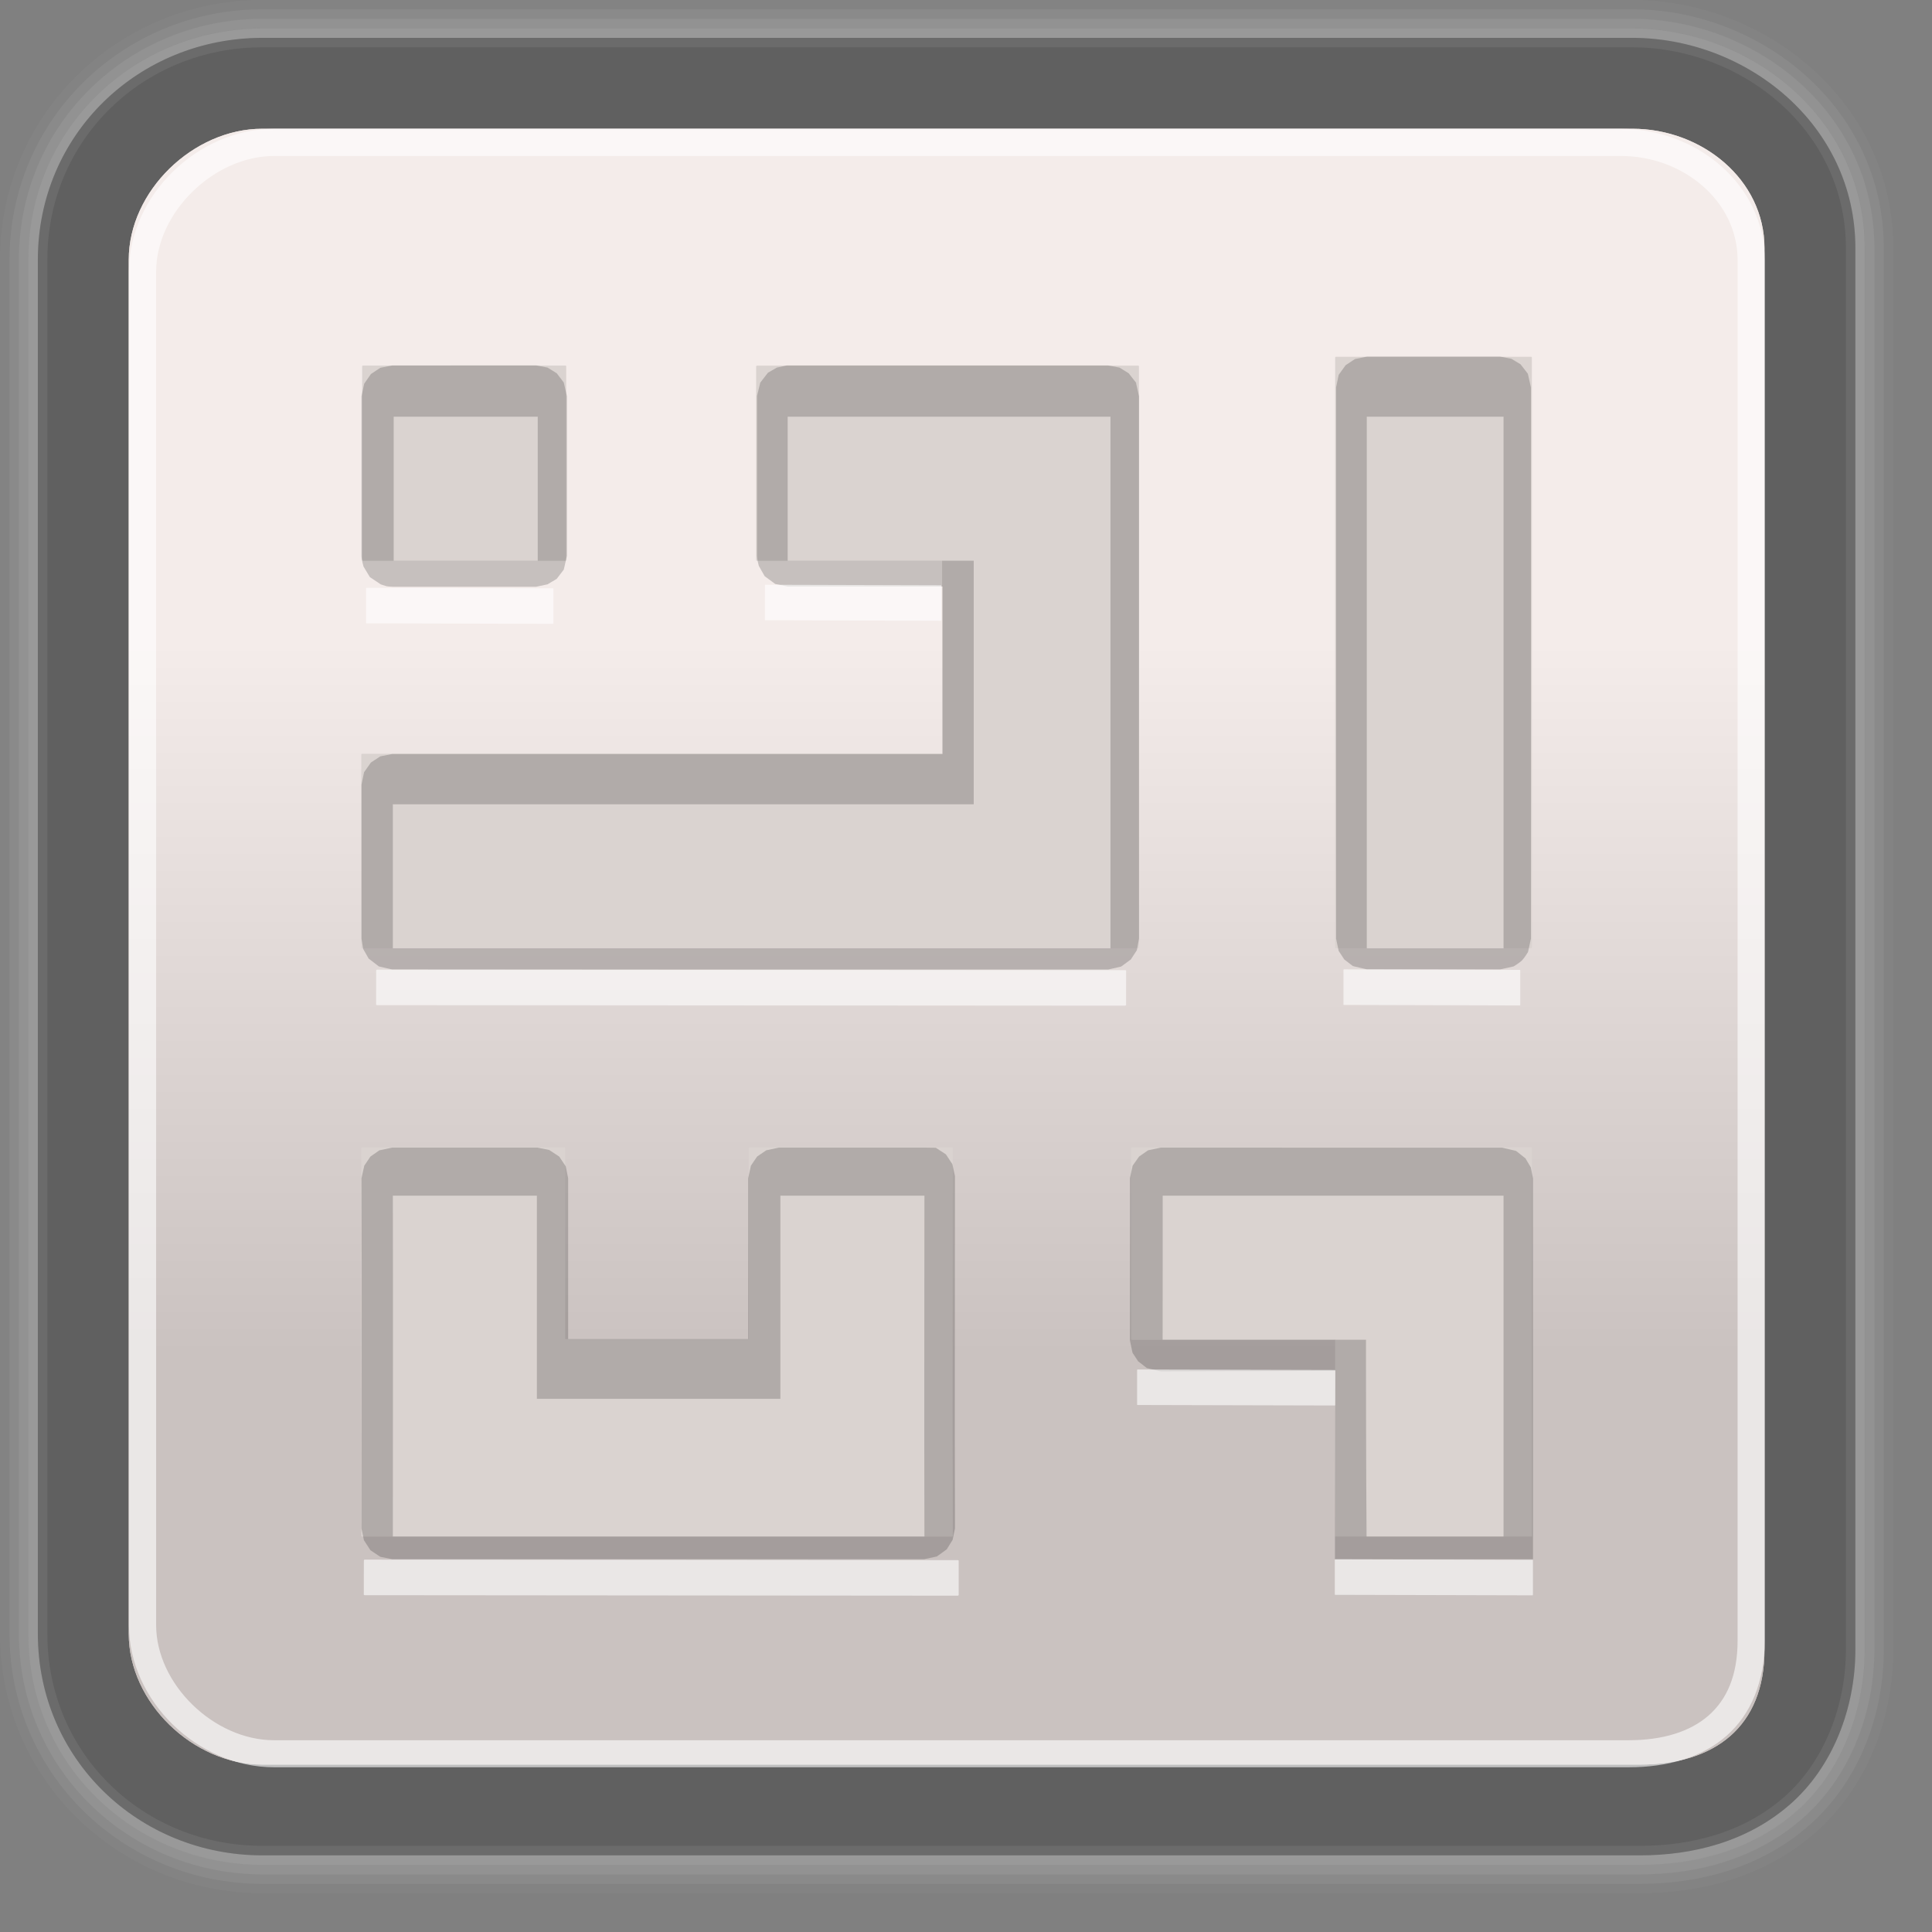 <?xml version="1.0" encoding="UTF-8"?>
<svg width="27px" height="27px" viewBox="0 0 27 27" version="1.1" xmlns="http://www.w3.org/2000/svg" xmlns:xlink="http://www.w3.org/1999/xlink">
    <rect x="0" y="0" width="27" height="27" fill="#808080" stroke="none"/>
    <!-- Generator: Sketch 43.1 (39012) - http://www.bohemiancoding.com/sketch -->
    <title>nav-address</title>
    <desc>Created with Sketch.</desc>
    <defs>
        <linearGradient x1="50.069%" y1="74.969%" x2="50.069%" y2="31.358%" id="linearGradient-1">
            <stop stop-color="#CAC2C0" offset="0%"></stop>
            <stop stop-color="#F4ECEA" offset="100%"></stop>
        </linearGradient>
    </defs>
    <g id="Page-1" stroke="none" stroke-width="1" fill="none" fill-rule="evenodd">
        <g id="nav-address" transform="translate(0, -1)">
            <path d="M3.666,0.999 C1.659,0.999 -4.53e-05,2.593 -4.53e-05,4.632 L-4.53e-05,23.833 C-4.53e-05,25.873 1.663,27.458 3.666,27.458 L22.916,27.458 C23.743,27.458 24.644,27.246 25.363,26.617 C26.099,25.973 26.459,25.005 26.459,24.058 L26.459,4.468 C26.459,2.423 24.666,0.999 22.811,0.999 L3.666,0.999 Z M3.666,1.263 L22.811,1.263 C24.531,1.263 26.195,2.578 26.195,4.468 L26.195,24.058 C26.195,24.938 25.858,25.833 25.189,26.417 C24.53,26.994 23.697,27.195 22.916,27.195 L3.666,27.195 C1.802,27.195 0.264,25.73 0.264,23.833 L0.264,4.632 C0.264,2.736 1.798,1.263 3.666,1.263 Z" id="rect5179-3-1-7-4-3-8-3-9" fill="#FFFFFF" fill-rule="nonzero" opacity="0.03"></path>
            <path d="M3.666,1.13 C1.728,1.13 0.133,2.663 0.133,4.63 L0.133,23.831 C0.133,25.8 1.733,27.327 3.666,27.327 L22.916,27.327 C23.72,27.327 24.588,27.118 25.277,26.515 C25.979,25.901 26.326,24.97 26.326,24.056 L26.326,4.466 C26.326,2.498 24.599,1.13 22.811,1.13 L3.666,1.13 Z M3.666,1.396 L22.811,1.396 C24.464,1.396 26.062,2.653 26.062,4.466 L26.062,24.056 C26.062,24.903 25.738,25.761 25.103,26.316 C24.474,26.866 23.674,27.062 22.916,27.062 L3.666,27.062 C1.871,27.062 0.396,25.657 0.396,23.831 L0.396,4.63 C0.396,2.805 1.867,1.396 3.666,1.396 Z" id="rect5179-3-1-7-4-3-8-3" fill="#FFFFFF" fill-rule="nonzero" opacity="0.06"></path>
            <path d="M3.668,1.263 C1.8,1.263 0.264,2.734 0.264,4.63 L0.264,23.831 C0.264,25.728 1.804,27.195 3.668,27.195 L22.918,27.195 C23.699,27.195 24.53,26.992 25.189,26.415 C25.857,25.831 26.195,24.936 26.195,24.056 L26.195,4.466 C26.195,2.576 24.533,1.263 22.812,1.263 L3.668,1.263 Z M3.668,1.529 L22.812,1.529 C24.399,1.529 25.93,2.731 25.93,4.466 L25.93,24.056 C25.93,24.868 25.615,25.692 25.016,26.216 C24.416,26.74 23.654,26.929 22.918,26.929 L3.668,26.929 C1.942,26.929 0.529,25.585 0.529,23.831 L0.529,4.63 C0.529,2.876 1.938,1.529 3.668,1.529 L3.668,1.529 Z" id="rect5179-3-1-7-4-3-8" fill="#FFFFFF" fill-rule="nonzero" opacity="0.09"></path>
            <path d="M3.668,1.398 C1.869,1.398 0.396,2.805 0.396,4.63 L0.396,23.833 C0.396,25.659 1.873,27.062 3.668,27.062 L22.918,27.062 C23.676,27.062 24.474,26.866 25.103,26.316 C25.737,25.761 26.06,24.902 26.06,24.056 L26.06,4.468 C26.06,2.656 24.466,1.398 22.812,1.398 L3.668,1.398 Z M3.668,1.661 L22.812,1.661 C24.332,1.661 25.797,2.811 25.797,4.468 L25.797,24.056 C25.797,24.834 25.494,25.623 24.93,26.117 C24.36,26.614 23.631,26.796 22.918,26.796 L3.668,26.796 C2.01,26.796 0.662,25.517 0.662,23.833 L0.662,4.63 C0.662,2.947 2.006,1.661 3.668,1.661 L3.668,1.661 Z" id="rect5179-3-1-7-4-3" fill="#FFFFFF" fill-rule="nonzero" opacity="0.12"></path>
            <path d="M3.667,1.529 C1.937,1.529 0.529,2.876 0.529,4.63 L0.529,23.833 C0.529,25.587 1.941,26.929 3.667,26.929 L22.918,26.929 C23.654,26.929 24.417,26.741 25.016,26.217 C25.616,25.692 25.929,24.868 25.929,24.056 L25.929,4.467 C25.929,2.733 24.399,1.529 22.812,1.529 L3.667,1.529 Z M3.667,4.069 L22.812,4.069 C23.161,4.069 23.389,4.282 23.389,4.467 L23.389,24.056 C23.389,24.319 23.353,24.297 23.343,24.306 C23.333,24.315 23.225,24.389 22.918,24.389 L3.667,24.389 C3.458,24.389 3.069,23.998 3.069,23.833 L3.069,4.63 C3.069,4.464 3.462,4.069 3.667,4.069 L3.667,4.069 Z" id="rect5179-3-1-7-4" fill-opacity="0.25" fill="#000000" fill-rule="nonzero"></path>
            <path d="M3.667,2.799 C2.699,2.799 1.799,3.671 1.799,4.631 L1.799,23.833 C1.799,24.793 2.699,25.66 3.667,25.66 L22.919,25.66 C23.962,25.66 24.659,25.132 24.659,24.056 L24.659,4.467 C24.659,3.507 23.781,2.799 22.813,2.799 L3.667,2.799 Z" id="rect5179-3-1-7-5" fill="#DAD3D0" fill-rule="nonzero"></path>
            <path d="M3.667,2.799 C2.699,2.799 1.799,3.671 1.799,4.631 L1.799,23.833 C1.799,24.793 2.699,25.66 3.667,25.66 L22.919,25.66 C23.962,25.66 24.659,25.132 24.659,24.056 L24.659,4.467 C24.659,3.507 23.781,2.799 22.813,2.799 L3.667,2.799 Z M5.071,6.109 L7.902,6.109 C7.908,6.109 7.913,6.113 7.913,6.119 L7.913,8.827 C7.913,8.832 7.908,8.837 7.902,8.837 L5.071,8.837 C5.065,8.837 5.061,8.833 5.061,8.827 L5.061,6.119 C5.061,6.114 5.066,6.109 5.071,6.109 L5.071,6.109 Z M18.669,5.986 L21.397,5.986 C21.402,5.986 21.408,5.99 21.408,5.996 L21.408,14.243 C21.408,14.248 21.403,14.253 21.397,14.253 L18.669,14.253 C18.664,14.253 18.659,14.248 18.659,14.243 L18.659,5.996 C18.659,5.991 18.664,5.986 18.669,5.986 Z M10.577,6.11 C12.353,6.11 14.129,6.11 15.906,6.11 C15.911,6.11 15.917,6.114 15.917,6.12 L15.917,14.243 C15.917,14.248 15.913,14.254 15.906,14.254 L5.059,14.254 C5.053,14.254 5.049,14.249 5.049,14.243 L5.049,11.544 C5.049,11.539 5.059,11.534 5.059,11.534 L13.166,11.534 L13.166,8.837 L10.577,8.837 C10.57,8.837 10.567,8.832 10.567,8.826 L10.567,6.119 L10.577,6.109 L10.577,6.11 Z M21.398,17.033 C21.404,17.033 21.409,17.039 21.409,17.045 L21.409,22.473 L18.659,22.473 L18.659,19.713 C18.659,19.719 18.655,19.724 18.649,19.724 L15.817,19.724 C15.812,19.724 15.807,19.719 15.807,19.713 L15.807,17.044 C15.807,17.039 15.812,17.034 15.817,17.034 L21.398,17.033 Z M5.059,17.034 L7.888,17.034 C7.895,17.034 7.899,17.039 7.899,17.045 L7.899,19.714 L10.464,19.714 L10.464,17.045 C10.464,17.04 10.469,17.034 10.474,17.034 L13.305,17.034 C13.312,17.034 13.316,17.039 13.316,17.045 C13.316,18.919 13.309,20.589 13.316,22.463 C13.316,22.468 13.312,22.474 13.305,22.474 L5.059,22.474 C5.054,22.474 5.049,22.47 5.049,22.463 C5.049,20.59 5.056,18.92 5.049,17.045 L5.059,17.034 L5.059,17.034 Z" id="rect5179-3-1-7" fill="url(#linearGradient-1)" fill-rule="nonzero"></path>
            <path d="M5.483,6.107 C5.482,6.107 5.316,6.14 5.315,6.14 C5.313,6.141 5.185,6.226 5.184,6.227 C5.183,6.228 5.091,6.361 5.09,6.362 C5.089,6.363 5.052,6.537 5.052,6.538 L5.052,8.769 C5.052,8.815 5.079,8.916 5.08,8.917 C5.08,8.918 5.168,9.064 5.169,9.065 C5.17,9.066 5.321,9.167 5.322,9.167 C5.323,9.167 5.403,9.192 5.404,9.193 C5.405,9.193 5.458,9.2 5.483,9.2 L7.492,9.2 C7.492,9.2 7.651,9.167 7.652,9.166 C7.654,9.166 7.779,9.091 7.78,9.09 C7.781,9.089 7.879,8.961 7.879,8.96 C7.88,8.959 7.923,8.77 7.923,8.768 L7.923,6.538 C7.923,6.537 7.88,6.348 7.879,6.346 C7.879,6.345 7.781,6.217 7.78,6.216 C7.779,6.215 7.654,6.138 7.652,6.137 C7.651,6.137 7.493,6.106 7.492,6.106 L5.483,6.107 Z M10.998,6.107 L10.987,6.109 C10.986,6.109 10.859,6.137 10.857,6.137 C10.856,6.138 10.733,6.208 10.732,6.209 C10.731,6.21 10.626,6.345 10.625,6.347 C10.625,6.348 10.579,6.534 10.579,6.535 L10.579,8.769 C10.579,8.814 10.604,8.908 10.605,8.909 C10.605,8.91 10.686,9.051 10.686,9.052 C10.687,9.053 10.833,9.161 10.834,9.161 C10.835,9.162 11.01,9.197 11.01,9.197 L13.173,9.197 L13.173,11.537 L5.481,11.537 C5.48,11.537 5.316,11.57 5.315,11.57 C5.314,11.571 5.183,11.656 5.183,11.657 C5.182,11.658 5.089,11.791 5.088,11.792 C5.088,11.793 5.052,11.966 5.052,11.966 L5.052,14.118 C5.052,14.119 5.075,14.26 5.075,14.261 C5.076,14.262 5.151,14.395 5.152,14.396 C5.153,14.397 5.294,14.505 5.295,14.506 C5.296,14.506 5.481,14.549 5.481,14.549 L15.487,14.549 C15.487,14.549 15.667,14.509 15.668,14.508 C15.669,14.508 15.802,14.41 15.803,14.409 C15.804,14.408 15.887,14.28 15.888,14.279 C15.888,14.278 15.918,14.119 15.918,14.118 L15.918,6.538 C15.918,6.538 15.875,6.348 15.875,6.346 C15.874,6.345 15.774,6.217 15.773,6.216 C15.772,6.215 15.646,6.138 15.645,6.137 C15.644,6.137 15.488,6.107 15.487,6.107 C13.711,6.106 12.787,6.106 11.01,6.107 L10.998,6.107 Z M19.101,5.984 C19.1,5.984 18.939,6.016 18.937,6.017 C18.936,6.017 18.806,6.103 18.805,6.104 C18.804,6.104 18.708,6.238 18.708,6.239 C18.707,6.24 18.672,6.413 18.672,6.415 L18.672,14.118 C18.672,14.119 18.707,14.288 18.708,14.289 C18.708,14.29 18.786,14.408 18.787,14.409 C18.788,14.41 18.907,14.501 18.907,14.501 C18.908,14.502 19.101,14.547 19.101,14.547 L20.966,14.547 C20.967,14.547 21.151,14.507 21.153,14.506 C21.154,14.506 21.238,14.454 21.27,14.422 C21.302,14.39 21.354,14.306 21.354,14.305 C21.355,14.304 21.395,14.12 21.395,14.118 L21.395,6.415 C21.395,6.414 21.352,6.225 21.352,6.223 C21.351,6.222 21.251,6.092 21.25,6.091 C21.249,6.09 21.122,6.014 21.122,6.014 C21.121,6.014 20.966,5.984 20.966,5.984 L19.101,5.984 Z M5.502,6.823 L7.515,6.823 L7.515,8.836 L5.502,8.836 L5.502,6.823 Z M11.008,6.823 C12.512,6.823 14.015,6.823 15.519,6.823 L15.519,14.253 L5.49,14.253 L5.49,12.24 L13.608,12.24 L13.608,8.836 L11.008,8.836 L11.008,6.823 Z M19.101,6.823 L21.012,6.823 L21.012,14.253 L19.101,14.253 L19.101,6.823 Z M5.481,17.038 C5.48,17.038 5.302,17.076 5.302,17.076 C5.302,17.076 5.178,17.162 5.177,17.163 C5.176,17.164 5.091,17.289 5.091,17.29 C5.09,17.291 5.052,17.466 5.052,17.466 L5.052,17.468 C5.059,19.342 5.052,20.487 5.052,22.361 C5.052,22.362 5.085,22.523 5.086,22.525 C5.086,22.526 5.176,22.664 5.177,22.665 C5.178,22.666 5.314,22.756 5.315,22.757 C5.316,22.757 5.48,22.79 5.481,22.79 L12.915,22.79 C12.917,22.79 13.092,22.752 13.093,22.752 C13.094,22.751 13.23,22.653 13.231,22.652 C13.232,22.651 13.312,22.521 13.313,22.52 C13.313,22.519 13.346,22.363 13.346,22.361 L13.346,22.359 C13.34,20.487 13.346,19.311 13.346,17.436 C13.346,17.435 13.311,17.271 13.31,17.27 C13.31,17.269 13.219,17.133 13.219,17.132 C13.218,17.131 13.08,17.041 13.078,17.04 C13.077,17.04 12.915,17.038 12.915,17.038 L10.884,17.038 C10.884,17.038 10.709,17.076 10.708,17.076 C10.707,17.077 10.582,17.162 10.581,17.163 C10.58,17.164 10.494,17.289 10.494,17.291 C10.493,17.292 10.456,17.467 10.456,17.467 L10.456,19.713 L7.94,19.713 L7.94,17.467 C7.94,17.466 7.907,17.302 7.907,17.301 C7.906,17.3 7.816,17.164 7.815,17.163 C7.814,17.162 7.676,17.072 7.675,17.071 C7.673,17.071 7.511,17.038 7.511,17.038 L5.481,17.038 Z M16.222,17.038 C16.222,17.038 16.045,17.076 16.044,17.076 C16.043,17.077 15.92,17.162 15.919,17.163 C15.918,17.164 15.83,17.289 15.829,17.29 C15.829,17.291 15.791,17.465 15.791,17.466 L15.791,19.734 C15.791,19.735 15.826,19.903 15.827,19.905 C15.827,19.906 15.905,20.023 15.906,20.025 C15.907,20.026 16.027,20.118 16.028,20.119 C16.029,20.12 16.221,20.165 16.222,20.165 L18.66,20.158 L18.656,22.791 L21.424,22.791 L21.424,17.47 C21.424,17.469 21.394,17.315 21.393,17.314 C21.393,17.313 21.32,17.19 21.319,17.189 C21.318,17.188 21.188,17.085 21.187,17.084 C21.186,17.084 20.993,17.039 20.993,17.039 L16.222,17.038 Z M5.49,17.71 L7.503,17.71 L7.503,20.549 L10.906,20.549 L10.906,17.71 L12.919,17.71 C12.918,19.303 12.915,20.877 12.919,22.473 L5.49,22.473 C5.49,20.88 5.494,19.306 5.49,17.71 L5.49,17.71 Z M16.249,17.71 L21.012,17.71 L21.012,22.473 L19.098,22.473 C19.091,21.524 19.09,20.141 19.09,20.141 L19.09,19.723 L16.248,19.723 L16.249,17.71 Z" id="rect5179-3-1-7-2" fill="#000000" fill-rule="nonzero" opacity="0.19"></path>
            <path d="M5.099,22.796 L13.384,22.803 C13.392,22.803 13.398,22.805 13.398,22.813 L13.398,23.29 C13.398,23.294 13.392,23.3 13.384,23.3 L5.098,23.293 C5.09,23.293 5.084,23.291 5.084,23.283 L5.085,22.806 C5.085,22.802 5.091,22.796 5.099,22.796 L5.099,22.796 Z" id="rect1345-8-8-8-1-3-7-5-2" fill="#FFFFFF" opacity="0.6"></path>
            <path d="M18.659,22.792 L21.419,22.799 C21.421,22.799 21.423,22.801 21.423,22.809 L21.423,23.285 C21.423,23.289 21.421,23.295 21.419,23.295 L18.659,23.288 C18.656,23.288 18.654,23.286 18.654,23.278 L18.654,22.802 C18.654,22.798 18.656,22.792 18.659,22.792 L18.659,22.792 Z" id="rect1345-8-8-8-1-3-7-5-2-5" fill="#FFFFFF" opacity="0.6"></path>
            <path d="M15.896,20.139 L18.656,20.146 C18.659,20.146 18.661,20.148 18.661,20.156 L18.66,20.632 C18.66,20.636 18.658,20.642 18.655,20.642 L15.896,20.635 C15.893,20.635 15.891,20.633 15.891,20.625 L15.891,20.149 C15.891,20.145 15.893,20.139 15.896,20.139 L15.896,20.139 Z" id="rect1345-8-8-8-1-3-7-5-2-5-1" fill="#FFFFFF" opacity="0.6"></path>
            <path d="M18.779,14.547 L21.242,14.554 C21.244,14.554 21.246,14.556 21.246,14.564 L21.246,15.041 C21.246,15.045 21.244,15.051 21.242,15.051 L18.779,15.044 C18.777,15.044 18.775,15.042 18.775,15.034 L18.775,14.557 C18.775,14.553 18.777,14.547 18.779,14.547 L18.779,14.547 Z" id="rect1345-8-8-8-1-3-7-5-2-5-1-0" fill="#FFFFFF" opacity="0.6"></path>
            <path d="M5.275,14.551 L15.72,14.558 C15.73,14.558 15.738,14.56 15.738,14.568 L15.737,15.044 C15.737,15.048 15.729,15.054 15.719,15.054 L5.274,15.047 C5.264,15.047 5.256,15.045 5.256,15.037 L5.257,14.561 C5.257,14.557 5.265,14.551 5.275,14.551 L5.275,14.551 Z" id="rect1345-8-8-8-1-3-7-5-2-5-1-3" fill="#FFFFFF" opacity="0.6"></path>
            <path d="M5.121,9.215 L7.73,9.222 C7.732,9.222 7.734,9.224 7.734,9.232 L7.734,9.708 C7.734,9.712 7.732,9.718 7.73,9.718 L5.121,9.711 C5.118,9.711 5.116,9.709 5.116,9.701 L5.116,9.225 C5.116,9.221 5.118,9.215 5.121,9.215 L5.121,9.215 Z" id="rect1345-8-8-8-1-3-7-5-2-5-1-3-4" fill="#FFFFFF" opacity="0.6"></path>
            <path d="M10.694,9.172 L13.152,9.179 C13.154,9.179 13.156,9.181 13.156,9.189 L13.156,9.665 C13.156,9.669 13.154,9.675 13.152,9.675 L10.693,9.668 C10.691,9.668 10.689,9.666 10.689,9.658 L10.69,9.182 C10.69,9.178 10.692,9.172 10.694,9.172 L10.694,9.172 Z" id="rect1345-8-8-8-1-3-7-5-2-5-1-3-4-2" fill="#FFFFFF" opacity="0.6"></path>
            <path d="M3.83,2.8 C2.764,2.8 1.802,3.731 1.802,4.795 L1.802,23.71 C1.802,24.774 2.765,25.698 3.83,25.698 L22.76,25.698 C23.305,25.698 23.783,25.561 24.127,25.26 C24.47,24.959 24.662,24.499 24.662,23.928 L24.662,4.634 C24.662,3.573 23.7,2.8 22.655,2.8 L3.83,2.8 Z M3.83,3.18 L22.655,3.18 C23.515,3.18 24.283,3.804 24.283,4.634 L24.283,23.928 C24.283,24.417 24.132,24.751 23.877,24.975 C23.621,25.199 23.241,25.32 22.76,25.32 L3.83,25.32 C2.991,25.32 2.182,24.537 2.182,23.71 L2.182,4.795 C2.182,3.967 2.992,3.18 3.83,3.18 L3.83,3.18 Z" id="rect5179-3-1-7-7" fill="#FFFFFF" fill-rule="nonzero" opacity="0.6"></path>
        </g>
    </g>
</svg>